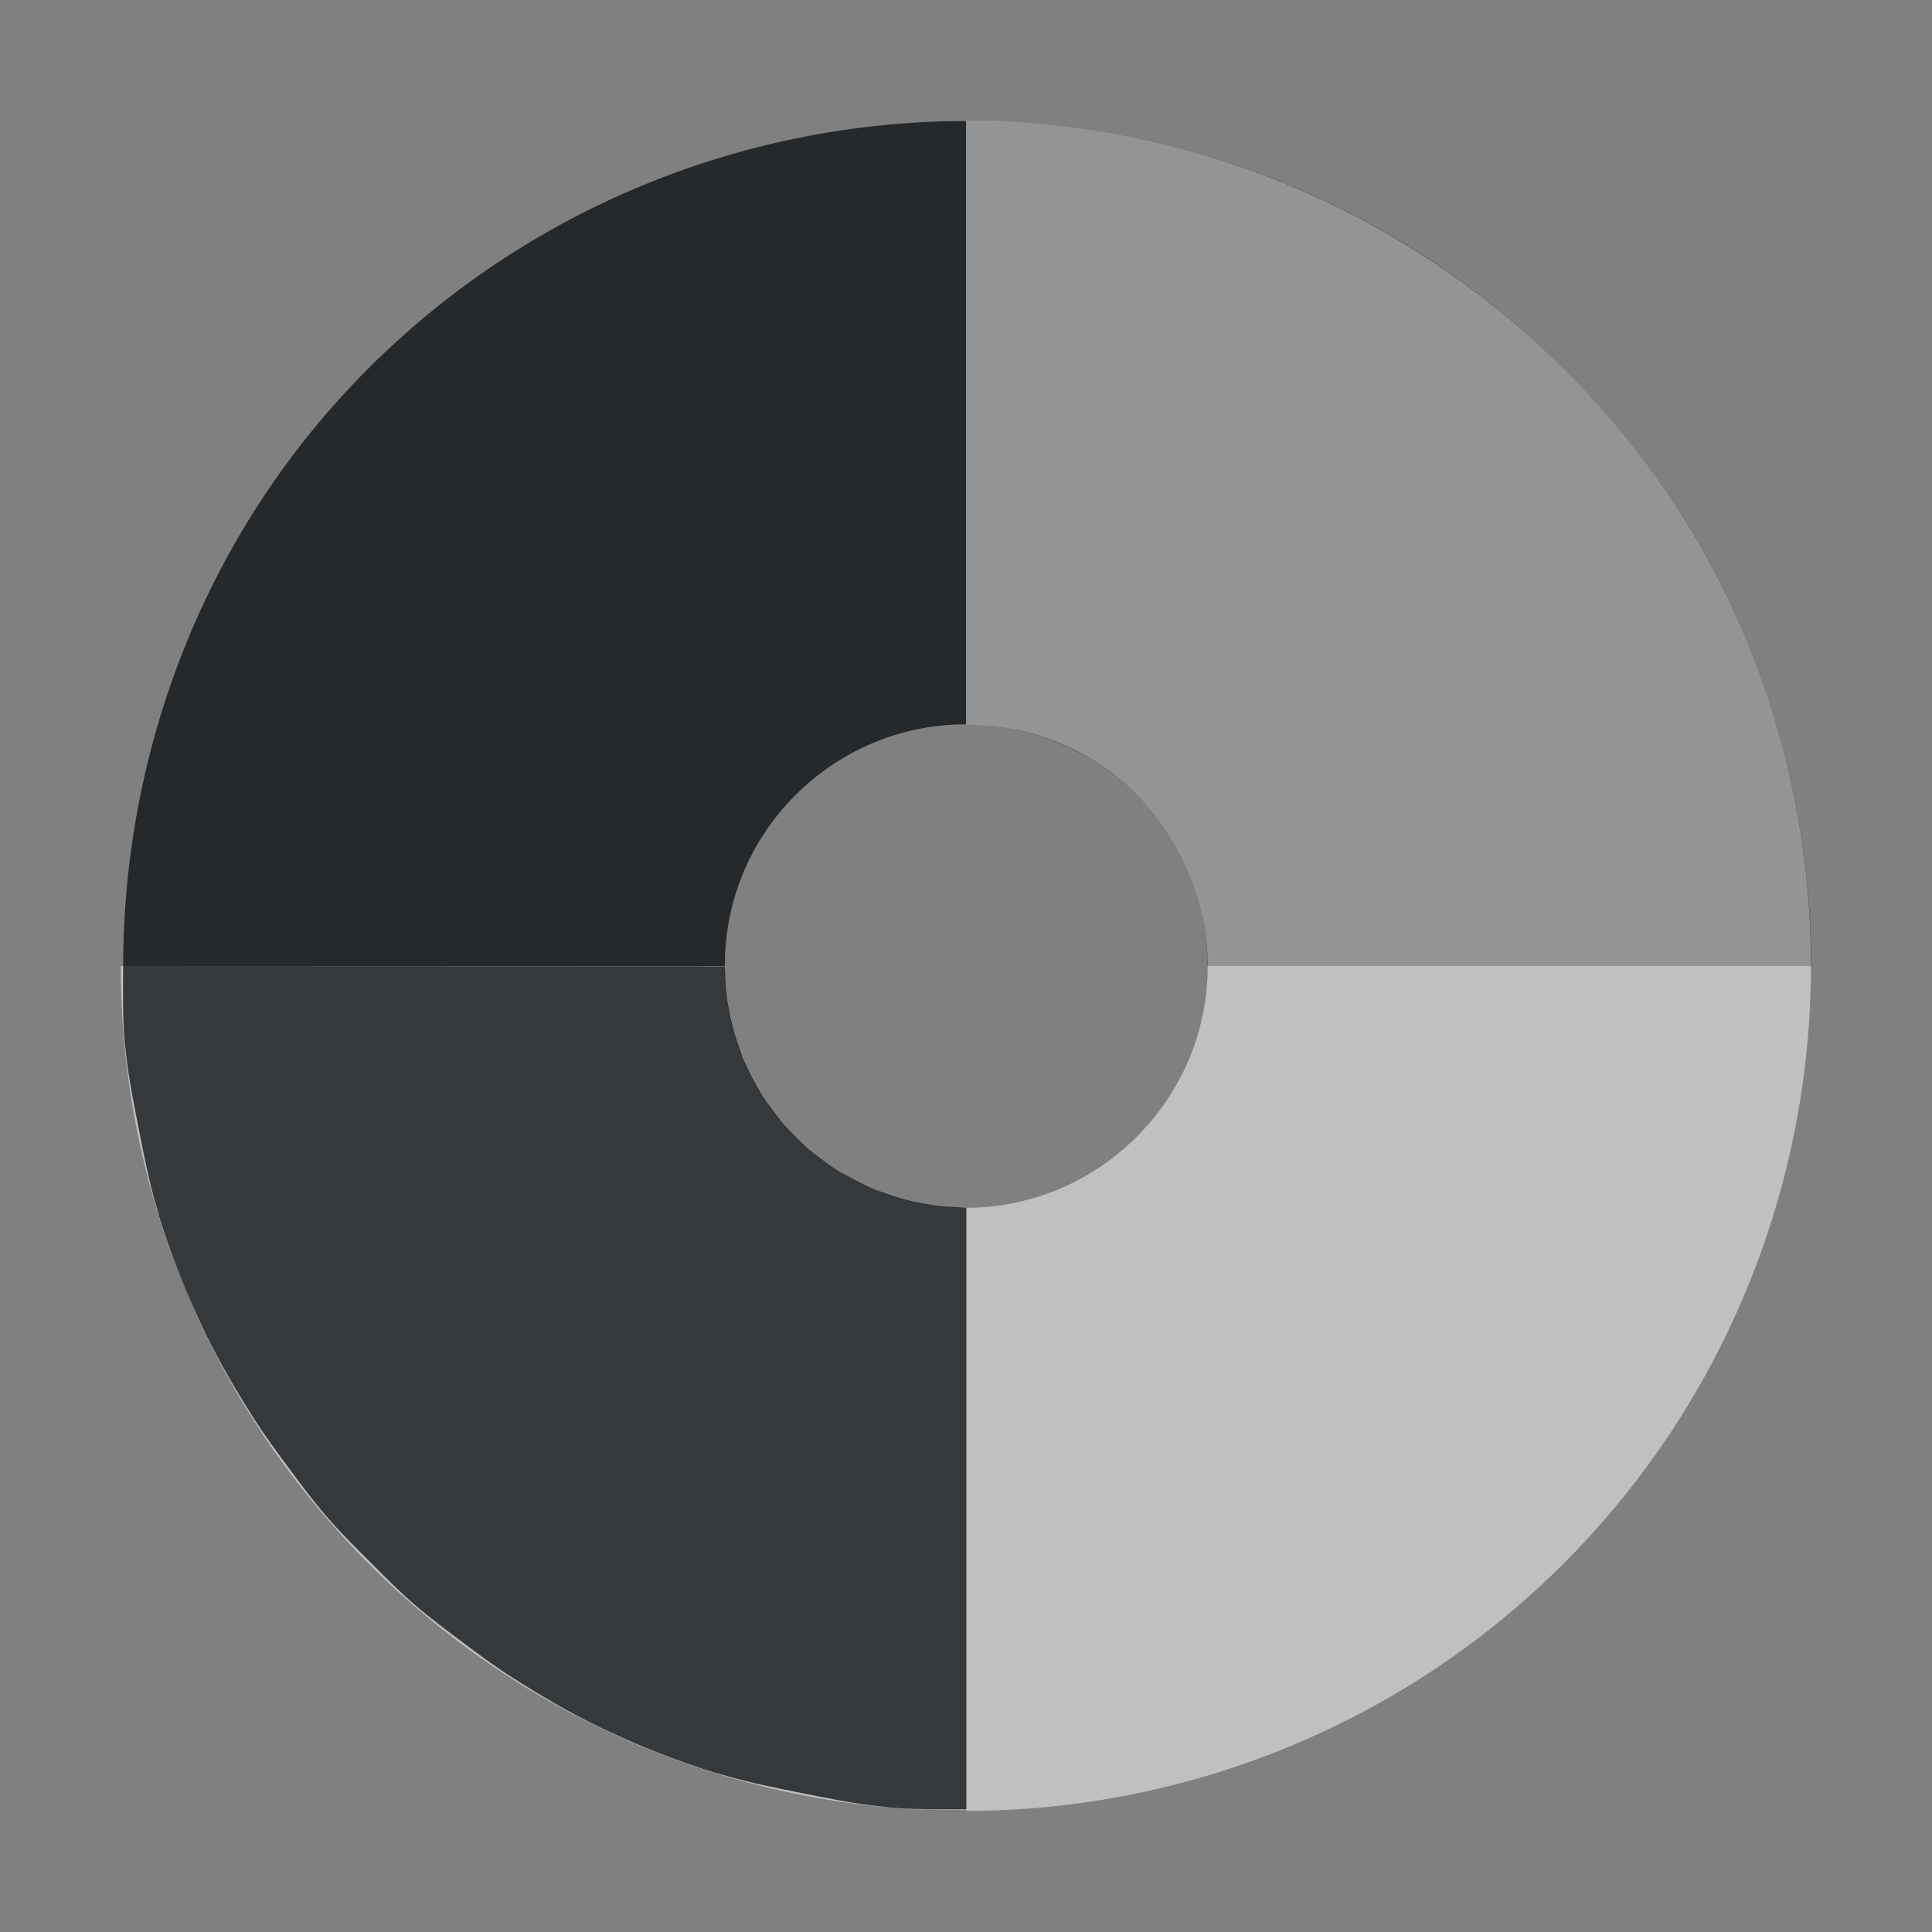 <?xml version="1.0" encoding="UTF-8"?>
<svg id="a" width="16" height="16" version="1.1" xmlns="http://www.w3.org/2000/svg" xmlns:cc="http://creativecommons.org/ns#" xmlns:dc="http://purl.org/dc/elements/1.1/" xmlns:rdf="http://www.w3.org/1999/02/22-rdf-syntax-ns#">
	<rect width="100%" height="100%" fill="#808080" stroke="none"/>
	<defs id="f">
		<style id="current-color-scheme" type="text/css">.ColorScheme-Text {color:#090d11;}.ColorScheme-Background{color:#ffffff;}</style>
	</defs>
	<path id="d" class="ColorScheme-Text" d="m7.9 1.003c-1.787 0.027-3.538 0.737-4.849 2.048-1.335 1.335-2.029 3.128-2.031 4.949l4.98-6.2e-6c0 0.02 0.003 0.039 0.004 0.059-0.017-0.54 0.182-1.073 0.582-1.473 0.576-0.576 1.427-0.745 2.18-0.434 0.753 0.312 1.234 1.033 1.234 1.848l5 6.2e-6c0-2.825-1.712-5.386-4.322-6.467-0.652-0.27-1.33-0.435-2.011-0.5-0.256-0.024-0.512-0.034-0.767-0.03zm-6.866 7.638c0.002 0.023 0.005 0.047 0.008 0.07-0.002-0.023-0.005-0.047-0.008-0.07zm0.117 0.722c0.043 0.218 0.086 0.436 0.15 0.652-0.064-0.213-0.107-0.432-0.15-0.652zm0.169 0.714c0.063 0.202 0.132 0.403 0.214 0.602 0.041 0.098 0.087 0.193 0.132 0.289-0.135-0.288-0.251-0.585-0.346-0.89zm5.884-0.245c0.011 0.005 0.02 0.011 0.031 0.016 0.019 0.008 0.038 0.012 0.057 0.018-0.03-0.011-0.06-0.021-0.089-0.034zm-5.513 1.188c0.123 0.256 0.266 0.498 0.416 0.734-0.151-0.237-0.294-0.48-0.416-0.734zm0.709 1.147c0.102 0.137 0.203 0.274 0.314 0.403-0.111-0.129-0.213-0.266-0.314-0.403zm0.665 0.769c0.12 0.12 0.238 0.24 0.366 0.351-0.128-0.111-0.247-0.231-0.366-0.351zm0.785 0.678c0.131 0.097 0.26 0.194 0.396 0.281-0.137-0.088-0.267-0.184-0.396-0.281zm1.113 0.688c0.026 0.013 0.052 0.026 0.079 0.038-0.027-0.012-0.053-0.025-0.079-0.038zm0.948 0.375c0.035 0.011 0.071 0.02 0.106 0.03-0.035-0.01-0.071-0.019-0.106-0.03zm0.719 0.17c0.219 0.044 0.438 0.089 0.662 0.112-0.222-0.022-0.442-0.068-0.662-0.112zm0.728 0.12c0.212 0.02 0.427 0.033 0.643 0.033v-0.02c-0.214 2.33e-4 -0.428 0.006-0.643-0.014z" style="fill-opacity:.75;fill:currentColor"/>
	<path id="b" class="ColorScheme-Background" d="m8 1c2.825 0 5.386 1.712 6.467 4.322 1.081 2.61 0.48 5.63-1.518 7.627-1.997 1.997-5.018 2.599-7.627 1.518-2.61-1.081-4.322-3.642-4.322-6.467l5 4.9e-6c0 0.815 0.482 1.536 1.234 1.848 0.753 0.312 1.604 0.142 2.18-0.434 0.576-0.576 0.745-1.427 0.434-2.18-0.312-0.753-1.033-1.234-1.848-1.234z" style="fill-opacity:.5;fill:currentColor"/>
	<path id="e" class="ColorScheme-Text" d="m1.02 8c-2.38e-4 0.214-0.006 0.427 0.014 0.641 0.002 0.023 0.005 0.047 0.008 0.07 0.022 0.215 0.066 0.429 0.108 0.643 0.044 0.223 0.087 0.445 0.152 0.661 0.006 0.019 0.009 0.038 0.015 0.056 0.096 0.309 0.214 0.61 0.351 0.901 0.008 0.016 0.015 0.032 0.023 0.049 0.122 0.254 0.265 0.497 0.416 0.734 0.09 0.14 0.188 0.273 0.287 0.406 0.103 0.139 0.207 0.279 0.321 0.41 0.111 0.128 0.231 0.247 0.351 0.366 0.119 0.12 0.238 0.24 0.366 0.351 0.131 0.113 0.271 0.217 0.41 0.321 0.133 0.099 0.265 0.198 0.406 0.287 0.232 0.148 0.468 0.287 0.716 0.407 0.029 0.014 0.059 0.027 0.088 0.041 0.278 0.13 0.565 0.242 0.86 0.334 0.036 0.011 0.072 0.02 0.108 0.03 0.199 0.059 0.405 0.098 0.611 0.14 0.221 0.044 0.441 0.09 0.664 0.112 0.022 0.002 0.043 0.006 0.065 0.008 0.214 0.019 0.429 0.014 0.643 0.014l-1.36e-5 -4.98c-0.024 0-0.047-0.004-0.07-0.005-0.06-0.002-0.121-0.005-0.181-0.013-0.045-0.006-0.09-0.015-0.134-0.023-0.048-0.01-0.096-0.019-0.143-0.033-0.059-0.016-0.116-0.036-0.173-0.057-0.021-0.008-0.043-0.012-0.064-0.021-0.011-0.005-0.02-0.011-0.031-0.016-0.065-0.028-0.126-0.061-0.188-0.095-0.024-0.013-0.049-0.025-0.072-0.039-0.059-0.037-0.115-0.078-0.171-0.121-0.024-0.019-0.049-0.036-0.072-0.056-0.04-0.034-0.077-0.071-0.115-0.108-0.037-0.037-0.073-0.074-0.107-0.113-0.022-0.026-0.042-0.054-0.063-0.081-0.04-0.052-0.079-0.104-0.113-0.159-0.016-0.026-0.03-0.054-0.046-0.081-0.033-0.059-0.064-0.12-0.091-0.182-0.005-0.011-0.011-0.02-0.016-0.031-0.009-0.021-0.013-0.043-0.021-0.064-0.021-0.057-0.041-0.114-0.057-0.173-0.013-0.048-0.023-0.095-0.033-0.143-0.009-0.045-0.018-0.089-0.023-0.134-0.008-0.064-0.012-0.128-0.014-0.193-5.692e-4 -0.02-0.004-0.039-0.004-0.059z" style="fill-opacity:.75;fill:currentColor"/>
</svg>
